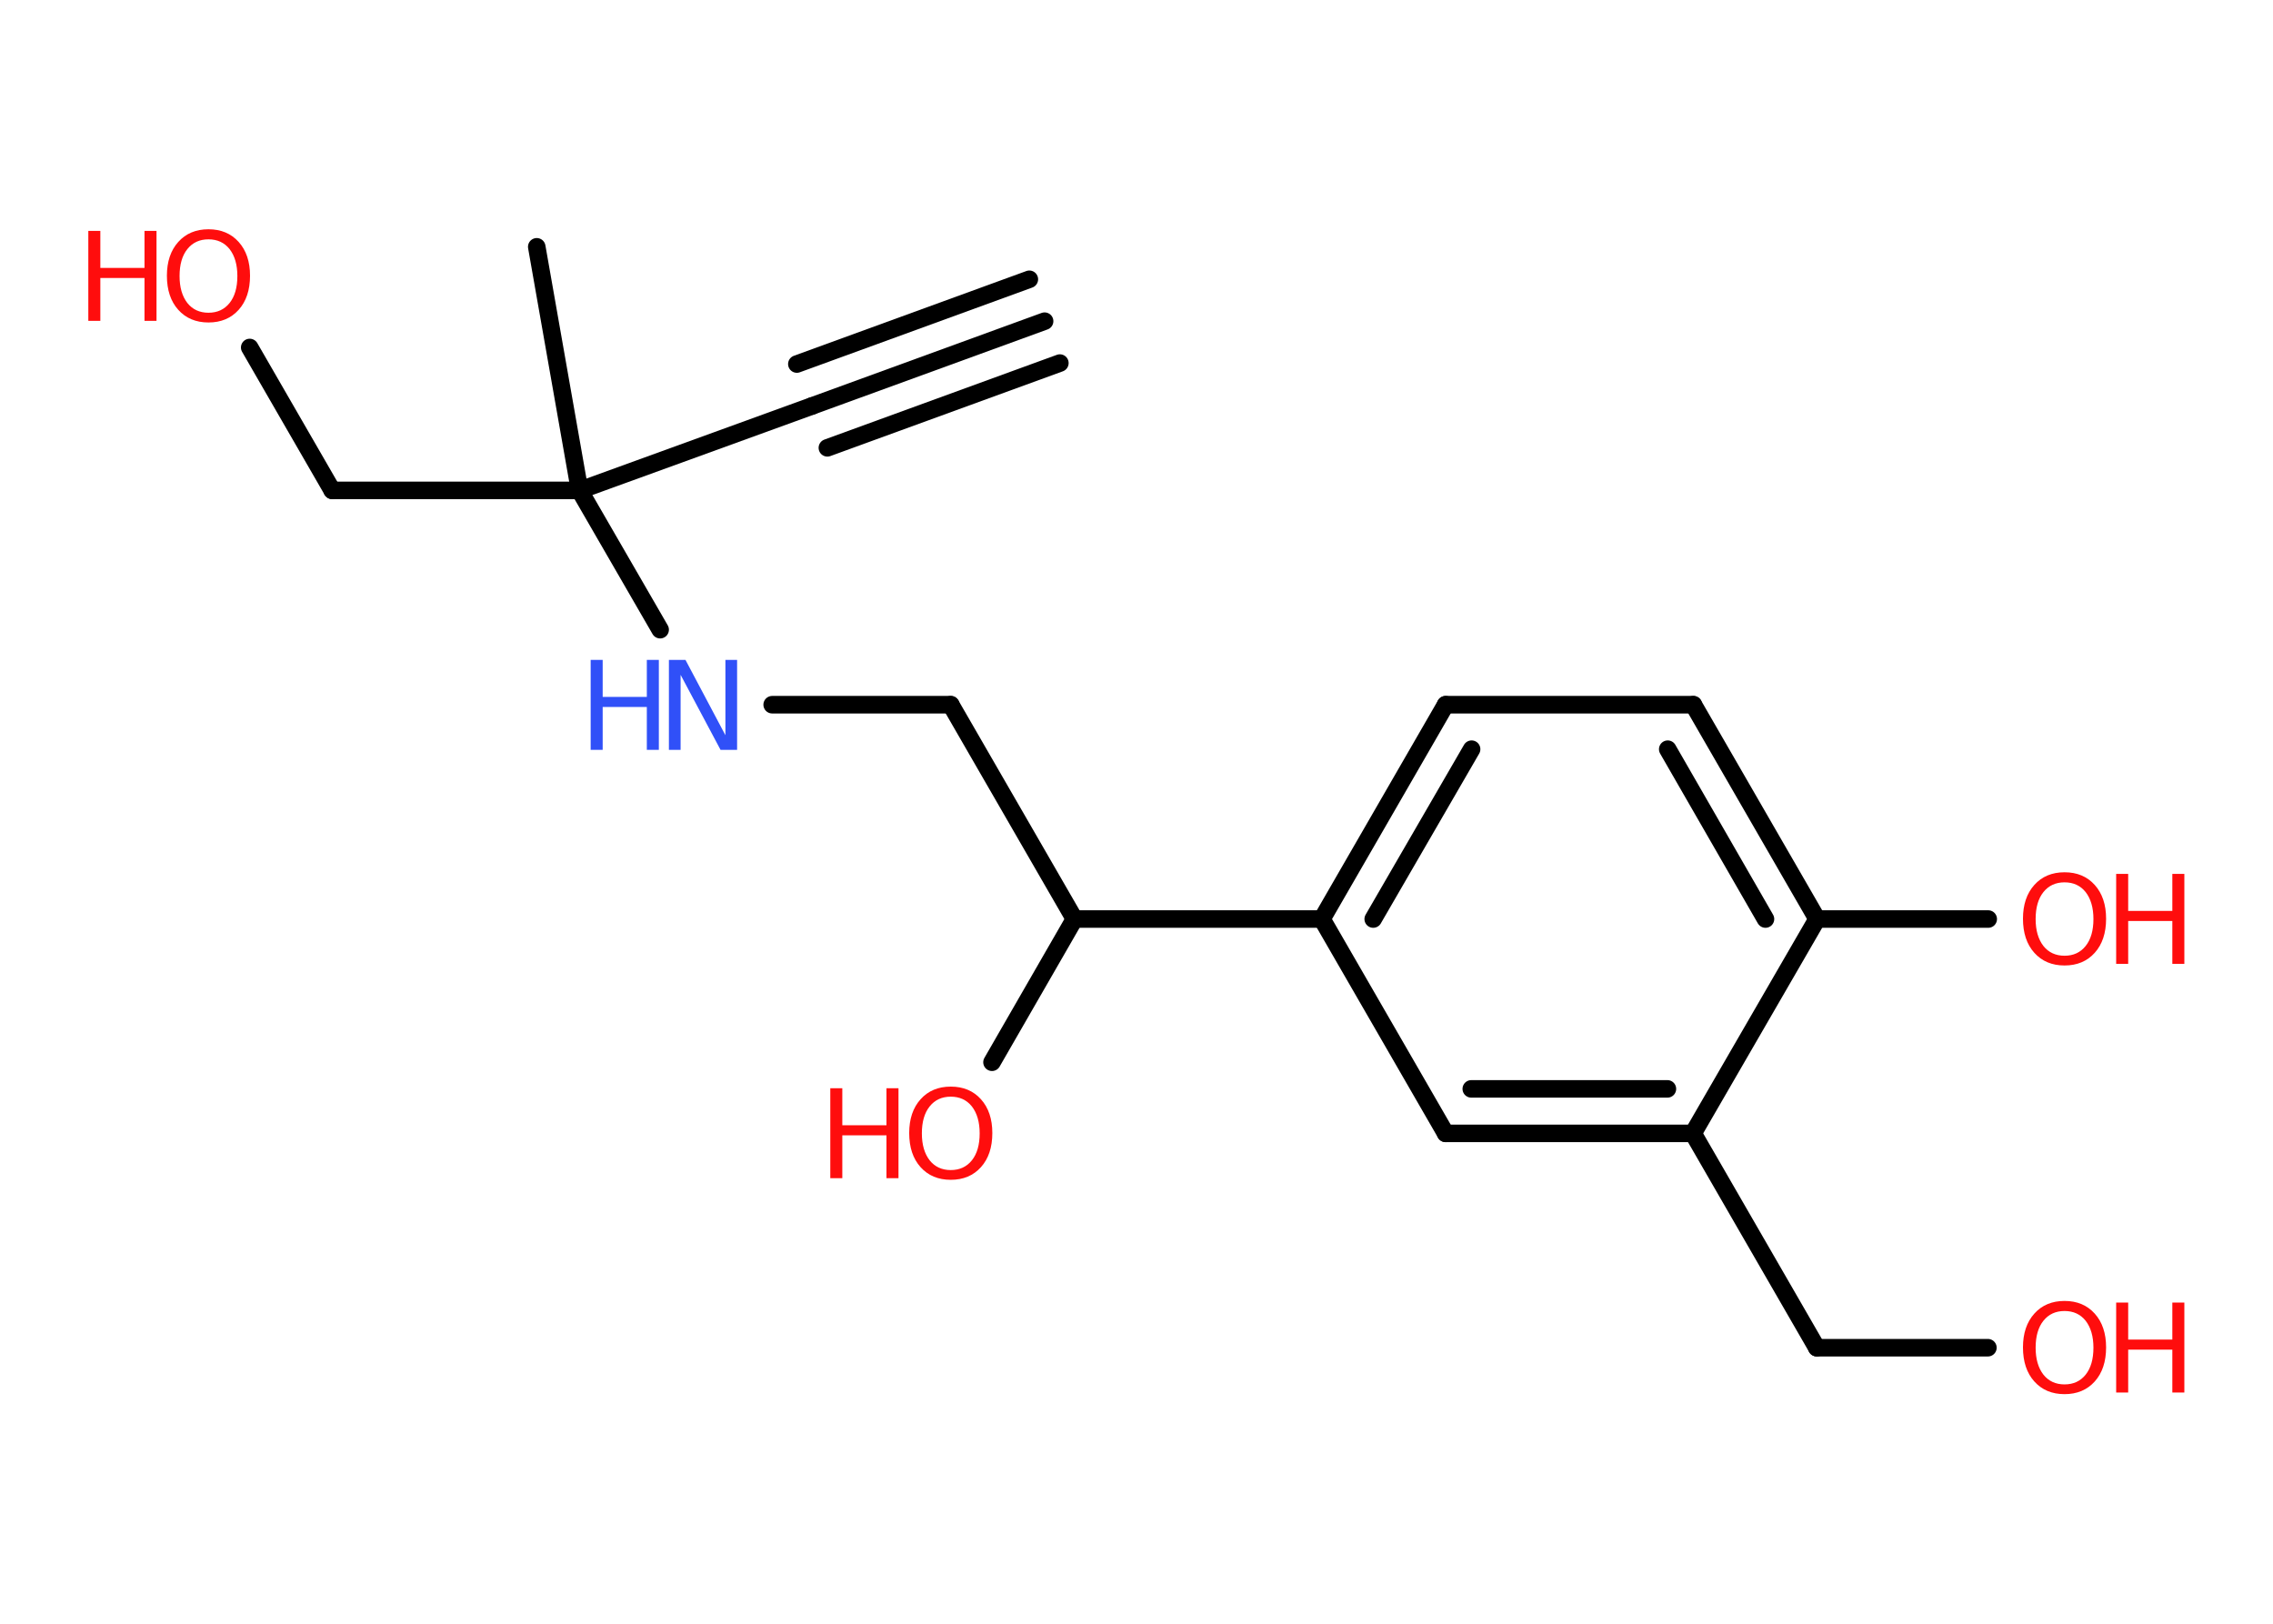 <?xml version='1.0' encoding='UTF-8'?>
<!DOCTYPE svg PUBLIC "-//W3C//DTD SVG 1.1//EN" "http://www.w3.org/Graphics/SVG/1.1/DTD/svg11.dtd">
<svg version='1.2' xmlns='http://www.w3.org/2000/svg' xmlns:xlink='http://www.w3.org/1999/xlink' width='70.0mm' height='50.0mm' viewBox='0 0 70.0 50.0'>
  <desc>Generated by the Chemistry Development Kit (http://github.com/cdk)</desc>
  <g stroke-linecap='round' stroke-linejoin='round' stroke='#000000' stroke-width='.54' fill='#FF0D0D'>
    <rect x='.0' y='.0' width='70.0' height='50.0' fill='#FFFFFF' stroke='none'/>
    <g id='mol1' class='mol'>
      <g id='mol1bnd1' class='bond'>
        <line x1='32.17' y1='9.89' x2='25.01' y2='12.5'/>
        <line x1='32.64' y1='11.18' x2='25.48' y2='13.79'/>
        <line x1='31.7' y1='8.6' x2='24.54' y2='11.21'/>
      </g>
      <line id='mol1bnd2' class='bond' x1='25.01' y1='12.5' x2='17.85' y2='15.1'/>
      <line id='mol1bnd3' class='bond' x1='17.85' y1='15.1' x2='16.53' y2='7.6'/>
      <line id='mol1bnd4' class='bond' x1='17.85' y1='15.1' x2='10.23' y2='15.1'/>
      <line id='mol1bnd5' class='bond' x1='10.23' y1='15.1' x2='7.69' y2='10.7'/>
      <line id='mol1bnd6' class='bond' x1='17.85' y1='15.1' x2='20.33' y2='19.39'/>
      <line id='mol1bnd7' class='bond' x1='23.78' y1='21.7' x2='29.28' y2='21.7'/>
      <line id='mol1bnd8' class='bond' x1='29.28' y1='21.7' x2='33.09' y2='28.3'/>
      <line id='mol1bnd9' class='bond' x1='33.09' y1='28.3' x2='30.55' y2='32.71'/>
      <line id='mol1bnd10' class='bond' x1='33.09' y1='28.3' x2='40.71' y2='28.3'/>
      <g id='mol1bnd11' class='bond'>
        <line x1='44.52' y1='21.7' x2='40.71' y2='28.3'/>
        <line x1='45.32' y1='23.07' x2='42.29' y2='28.3'/>
      </g>
      <line id='mol1bnd12' class='bond' x1='44.52' y1='21.7' x2='52.15' y2='21.7'/>
      <g id='mol1bnd13' class='bond'>
        <line x1='55.96' y1='28.3' x2='52.15' y2='21.7'/>
        <line x1='54.37' y1='28.3' x2='51.36' y2='23.07'/>
      </g>
      <line id='mol1bnd14' class='bond' x1='55.96' y1='28.3' x2='61.23' y2='28.3'/>
      <line id='mol1bnd15' class='bond' x1='55.96' y1='28.3' x2='52.14' y2='34.9'/>
      <line id='mol1bnd16' class='bond' x1='52.14' y1='34.9' x2='55.95' y2='41.5'/>
      <line id='mol1bnd17' class='bond' x1='55.95' y1='41.5' x2='61.22' y2='41.5'/>
      <g id='mol1bnd18' class='bond'>
        <line x1='44.52' y1='34.9' x2='52.14' y2='34.9'/>
        <line x1='45.31' y1='33.53' x2='51.35' y2='33.53'/>
      </g>
      <line id='mol1bnd19' class='bond' x1='40.71' y1='28.3' x2='44.52' y2='34.9'/>
      <g id='mol1atm6' class='atom'>
        <path d='M6.42 7.37q-.41 .0 -.65 .3q-.24 .3 -.24 .83q.0 .52 .24 .83q.24 .3 .65 .3q.41 .0 .65 -.3q.24 -.3 .24 -.83q.0 -.52 -.24 -.83q-.24 -.3 -.65 -.3zM6.42 7.06q.58 .0 .93 .39q.35 .39 .35 1.04q.0 .66 -.35 1.05q-.35 .39 -.93 .39q-.58 .0 -.93 -.39q-.35 -.39 -.35 -1.05q.0 -.65 .35 -1.04q.35 -.39 .93 -.39z' stroke='none'/>
        <path d='M2.72 7.11h.37v1.14h1.36v-1.14h.37v2.77h-.37v-1.32h-1.36v1.32h-.37v-2.77z' stroke='none'/>
      </g>
      <g id='mol1atm7' class='atom'>
        <path d='M20.61 20.32h.5l1.23 2.32v-2.32h.36v2.77h-.51l-1.23 -2.31v2.31h-.36v-2.77z' stroke='none' fill='#3050F8'/>
        <path d='M18.19 20.32h.37v1.14h1.36v-1.14h.37v2.77h-.37v-1.32h-1.36v1.32h-.37v-2.77z' stroke='none' fill='#3050F8'/>
      </g>
      <g id='mol1atm10' class='atom'>
        <path d='M29.28 33.77q-.41 .0 -.65 .3q-.24 .3 -.24 .83q.0 .52 .24 .83q.24 .3 .65 .3q.41 .0 .65 -.3q.24 -.3 .24 -.83q.0 -.52 -.24 -.83q-.24 -.3 -.65 -.3zM29.28 33.46q.58 .0 .93 .39q.35 .39 .35 1.04q.0 .66 -.35 1.05q-.35 .39 -.93 .39q-.58 .0 -.93 -.39q-.35 -.39 -.35 -1.05q.0 -.65 .35 -1.04q.35 -.39 .93 -.39z' stroke='none'/>
        <path d='M25.57 33.51h.37v1.14h1.36v-1.14h.37v2.77h-.37v-1.32h-1.36v1.32h-.37v-2.77z' stroke='none'/>
      </g>
      <g id='mol1atm15' class='atom'>
        <path d='M63.58 27.17q-.41 .0 -.65 .3q-.24 .3 -.24 .83q.0 .52 .24 .83q.24 .3 .65 .3q.41 .0 .65 -.3q.24 -.3 .24 -.83q.0 -.52 -.24 -.83q-.24 -.3 -.65 -.3zM63.58 26.86q.58 .0 .93 .39q.35 .39 .35 1.04q.0 .66 -.35 1.05q-.35 .39 -.93 .39q-.58 .0 -.93 -.39q-.35 -.39 -.35 -1.05q.0 -.65 .35 -1.04q.35 -.39 .93 -.39z' stroke='none'/>
        <path d='M65.17 26.91h.37v1.14h1.36v-1.14h.37v2.77h-.37v-1.32h-1.36v1.32h-.37v-2.77z' stroke='none'/>
      </g>
      <g id='mol1atm18' class='atom'>
        <path d='M63.58 40.37q-.41 .0 -.65 .3q-.24 .3 -.24 .83q.0 .52 .24 .83q.24 .3 .65 .3q.41 .0 .65 -.3q.24 -.3 .24 -.83q.0 -.52 -.24 -.83q-.24 -.3 -.65 -.3zM63.58 40.06q.58 .0 .93 .39q.35 .39 .35 1.04q.0 .66 -.35 1.05q-.35 .39 -.93 .39q-.58 .0 -.93 -.39q-.35 -.39 -.35 -1.05q.0 -.65 .35 -1.04q.35 -.39 .93 -.39z' stroke='none'/>
        <path d='M65.17 40.11h.37v1.14h1.36v-1.14h.37v2.77h-.37v-1.32h-1.36v1.32h-.37v-2.77z' stroke='none'/>
      </g>
    </g>
  </g>
</svg>
